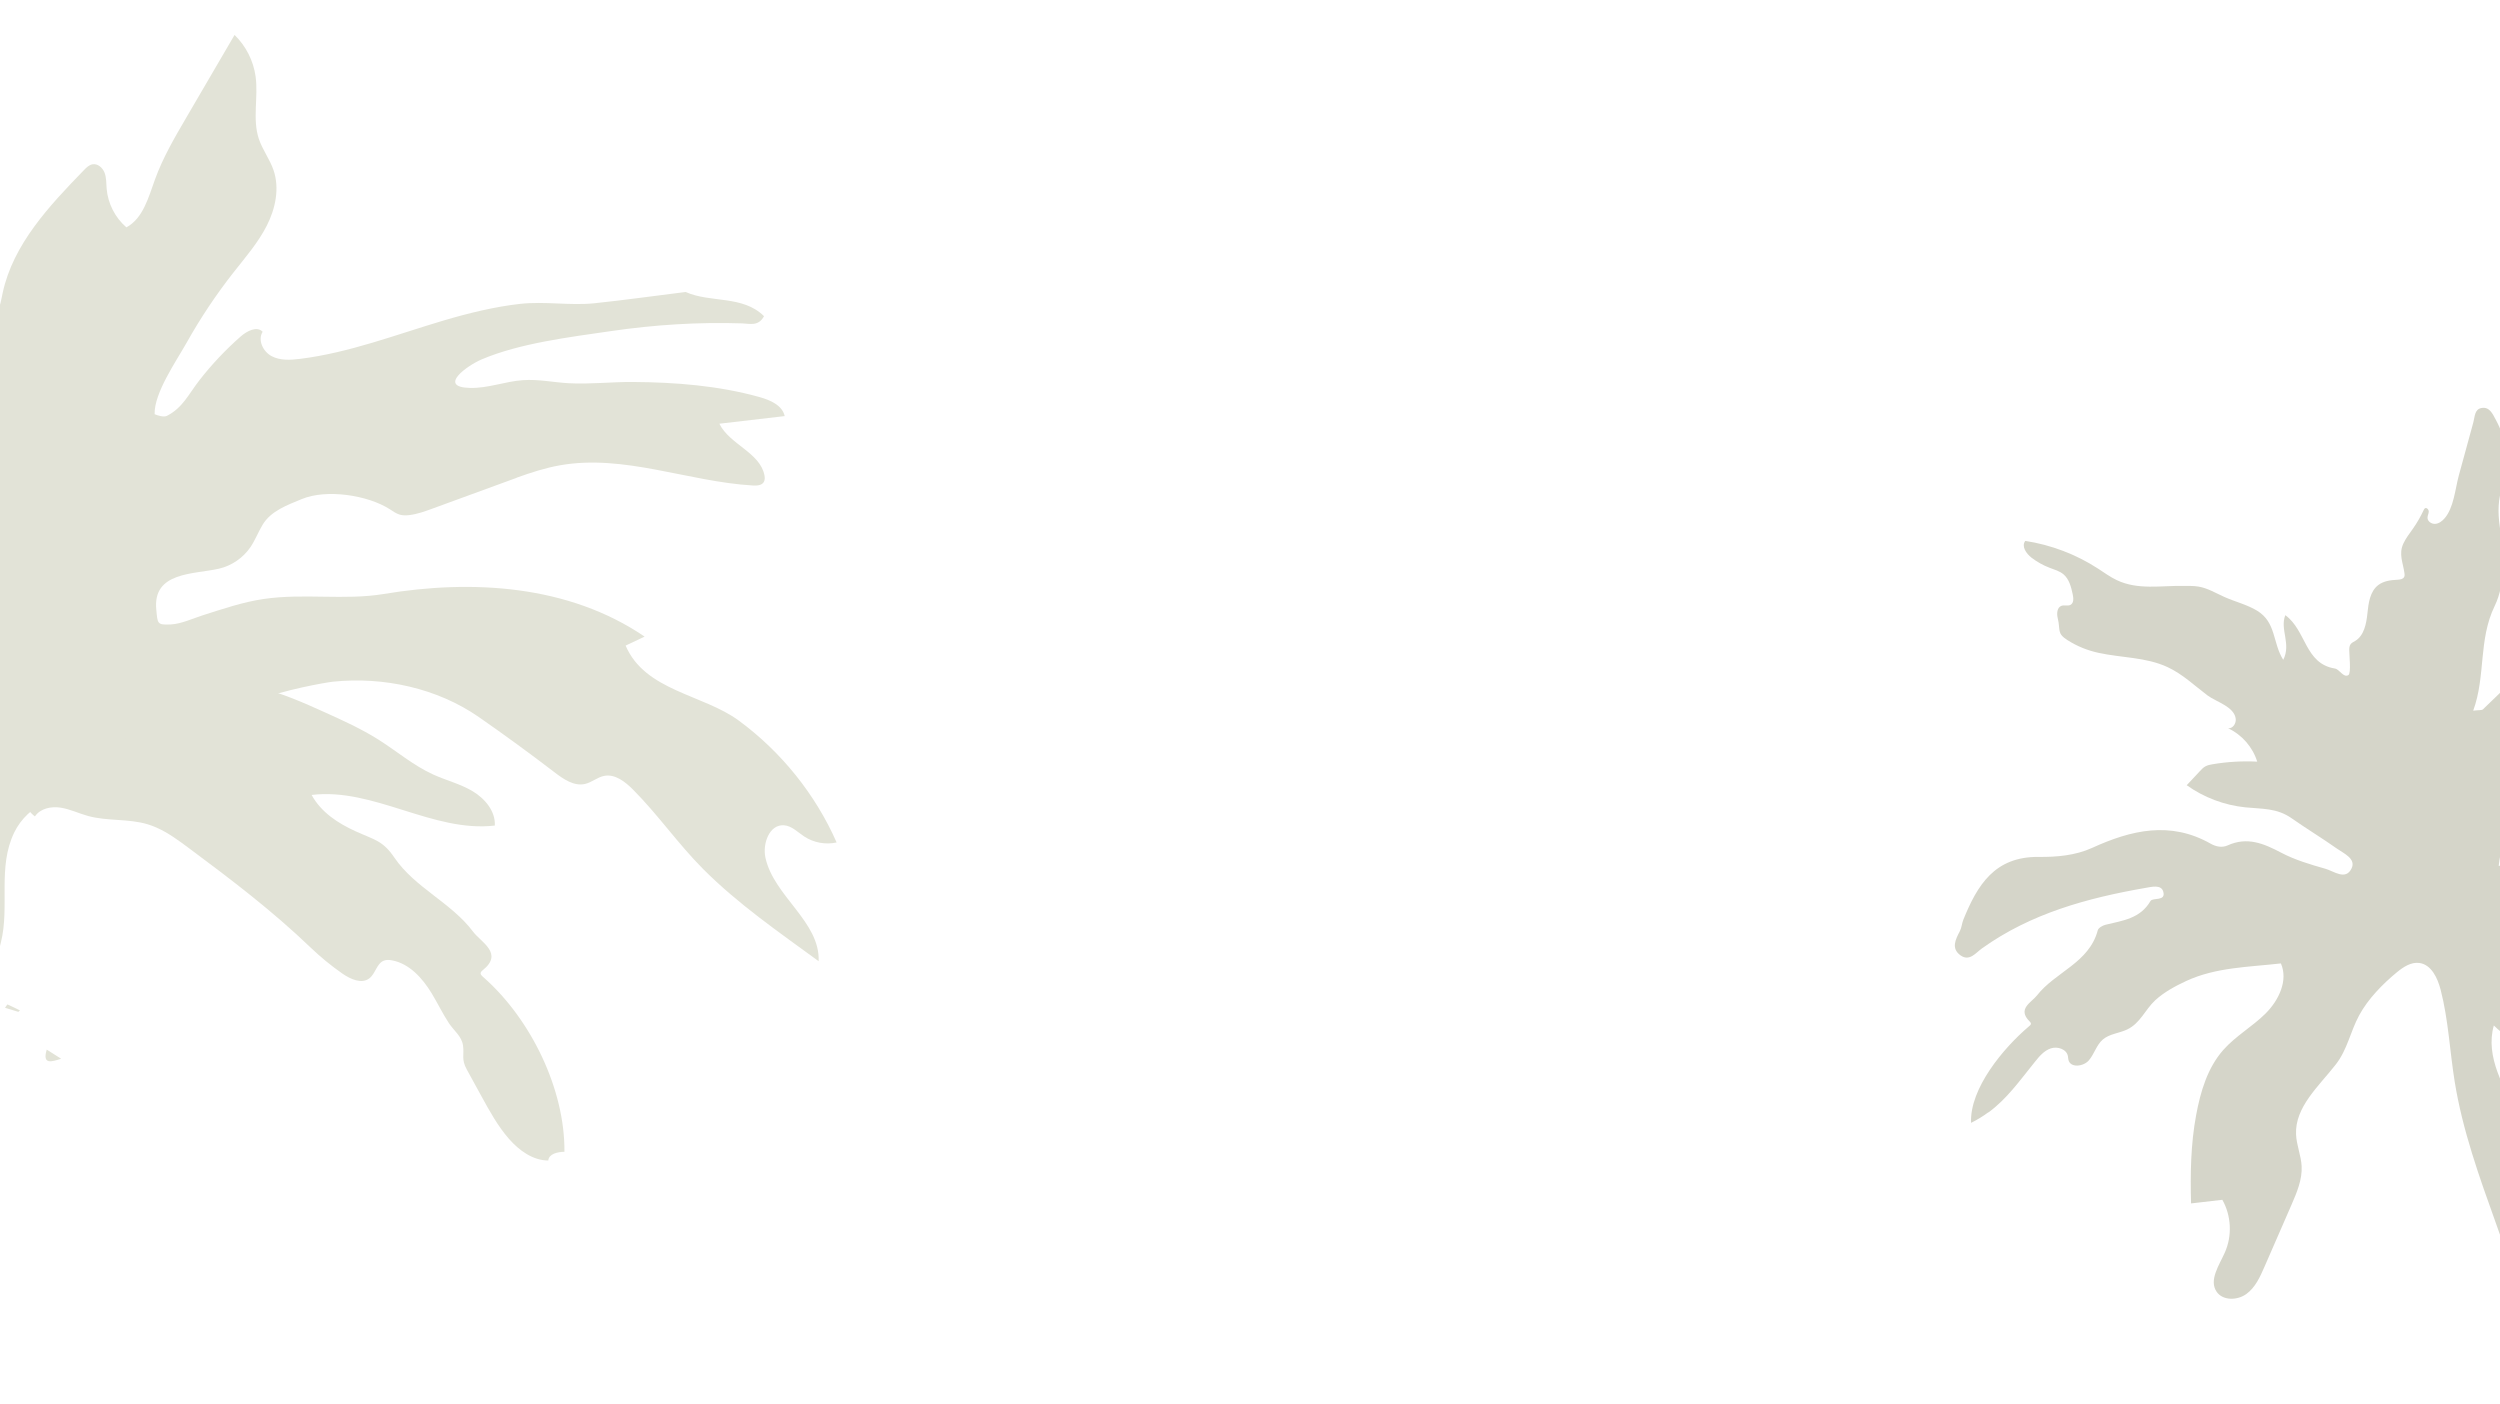 <?xml version="1.0" encoding="UTF-8"?>
<svg id="Layer_1" data-name="Layer 1" xmlns="http://www.w3.org/2000/svg" viewBox="0 0 663.13 372.44">
  <defs>
    <style>
      .cls-1 {
        fill: #d5d5c9;
      }

      .cls-1, .cls-2 {
        stroke-width: 0px;
      }

      .cls-2 {
        fill: #e2e3d7;
      }
    </style>
  </defs>
  <path class="cls-1" d="m527.41,295.04c-1.38,1.02-2.89,1.96-4.58,2.8-.4-9.12,8.59-19.83,15.18-25.45.54-.46,1.04-.77.37-1.43-3.42-3.37.49-5.06,1.93-6.92,4.83-6.22,13.85-8.63,16.13-17.29.17-.63,1.29-1.27,2.08-1.46,4.5-1.1,9.18-1.61,11.9-6.29.58-1,4.18.18,3.38-2.52-.57-1.91-3.07-1.24-4.72-.96-15.43,2.69-30.36,6.75-43.34,16.03-1.68,1.2-3.33,3.56-5.71,1.86-2.54-1.82-1.34-4.18-.18-6.41.49-.94.54-2.1.95-3.1,3.67-9.03,8.23-16.73,19.97-16.6,4.72.05,9.74-.37,14.18-2.4,10.39-4.74,20.74-7.18,31.45-1.1,1.38.78,3.01,1.11,4.45.46,5.24-2.39,9.64-.51,14.28,1.94,3.63,1.91,7.7,3.11,11.68,4.24,2.27.64,5.37,3.18,6.95-.09,1.24-2.58-2.07-3.97-3.91-5.27-3.93-2.78-8.09-5.29-12.01-8.04s-7.8-2.43-12.27-2.89c-5.58-.57-11-2.62-15.54-5.87,1.17-1.25,2.33-2.49,3.5-3.74.45-.48.9-.96,1.48-1.27.58-.32,1.24-.44,1.89-.55,3.9-.66,7.88-.89,11.83-.69-1.18-3.84-4.05-7.14-7.72-8.85,1.2.14,2.13-1.23,2.03-2.42-.29-3.29-5.18-4.57-7.5-6.3-3.46-2.6-6.62-5.67-10.6-7.51-5.72-2.65-12.19-2.45-18.26-3.77-3-.66-5.62-1.71-8.21-3.34-3-1.89-1.85-2.62-2.66-5.9-.3-1.21-.17-2.84,1.02-3.25.77-.26,1.69.14,2.4-.26.87-.49.78-1.73.58-2.7-.42-1.97-.93-4.1-2.48-5.4-1.03-.86-2.38-1.23-3.64-1.71-1.74-.66-3.37-1.57-4.84-2.7-1.4-1.08-2.73-3.05-1.64-4.44,6.85,1.05,13.47,3.57,19.27,7.33,1.64,1.06,3.22,2.23,4.99,3.07,5.62,2.68,11.68,1.43,17.64,1.54,1.36.02,2.72-.05,4.06.18,2.46.41,4.64,1.77,6.92,2.78,2.85,1.26,5.95,2,8.61,3.61,5.1,3.1,4.08,8.51,6.93,13.03,2.18-4.2-.95-8.06.55-11.84,5.59,4.04,5.13,12.86,13.15,14.15,1.27.21,2.31,2.59,3.61,1.72.74-.5.19-5.61.2-6.55,0-.57.03-1.18.37-1.63.3-.39.77-.6,1.2-.85,2.38-1.44,2.97-4.56,3.25-7.3s.67-5.83,2.87-7.52c1.39-1.07,3.23-1.33,4.98-1.41.76-.03,1.69-.15,1.95-.86.1-.27.06-.56.03-.85-.36-2.77-1.58-5.07-.32-7.84.67-1.47,1.69-2.75,2.62-4.08,1.07-1.54,2.01-3.17,2.8-4.87.08-.16.16-.34.31-.44.46-.32,1.05.32,1.03.87s-.34,1.07-.33,1.63c.01.96,1.06,1.67,2.03,1.61s1.81-.69,2.46-1.42c2.49-2.81,2.86-7.9,3.81-11.39,1.29-4.72,2.57-9.44,3.87-14.16.39-1.4.28-3.38,2.1-3.75,2.16-.44,3.01,1.56,3.79,3,3.02,5.57,3.99,11.47,1.88,17.57-1.24,3.58-1.32,6.98-.78,10.79,1.01,7.07,1.68,14.91-1.34,21.14-4.38,9.03-2.33,18.59-5.7,27.77,1.43-.19,2.27-.04,2.62-.38,7.81-7.56,15.71-15.03,23.24-22.87,2.31-2.41,4.45-4.55,7.77-3.49,4.98,1.59,7.66-.83,10.48-4.34,1.37-1.71,1.98-6.22,6.17-3.37v.32s.32-.07.33-.07c3.87-.01,5.04-10.61,11.01-2.81.07.09,1.42-.79,2.17-1.21l17.45-7.39c4.52.87,9.38-2.01,13.8.81-.45,2.12-2,1.97-3.2,2.25-20.02,4.73-37.21,15-53.6,26.87-2.81,2.03-2.89,4.02-.75,6.5,2.33,2.71,4.22,1.19,6.06-.57.79-.75,1.52-1.59,2.12-2.49,6.8-10.32,16.91-12.57,28.55-12.59,9.97-.02,19.5,2.53,29.2,3.82,7.35.98,14.98,3.4,22.34,8.3-4.38,1.41-7.85.95-11.2.61-18.04-1.83-35.92-1.27-53.4,3.99-17.33,5.22-32.8,13.86-44.46,27.72-4.96,5.89-8.98,13.06-9.94,21.55,2.37,0,3.39-.83,4.11-1.92,3.79-5.75,9.56-8.55,15.66-11.33,6.25-2.85,13.19-3.34,19.28-6.26,14.28-6.86,28.78-8.17,43.73-2.72,4.88,1.78,9.37,4.02,15.09,3.49,4.93-.46,8.86,3.57,11.37,7.48,3.64,5.66,6.79,11.7,8.28,18.41.3,1.35,2.2,2.62.41,3.97-1.44,1.09-3.01.15-4.24-.72-3.39-2.39-6.66-4.94-10.04-7.34-1.64-1.17-3.48-2-5.5-.87-1.48.83-2.05,2.27-1.83,3.89.31,2.25,1.98,3.16,3.98,3.8,10.06,3.21,20.04,15.99,20.5,26.34.09,1.98,1.49,4.84-1.39,5.63-2.3.63-2.85-2.2-3.93-3.72-10.67-14.91-22.64-28.23-41.22-33.63-.93-.28-1.87-.56-2.8-.84-6.38-1.37-12.76-2.75-19.15-4.12-2.66-.99-5.38-1.83-7.95-3-1.77-.81-3.72-2.06-3.39-4.29.32-2.18,2.68-1.78,4.28-2.25,1.2-.35,2.4-.72,4.4-1.32-9.01-4.45-15.62-.58-22.16,3.65-2.84.66-5.47,1.7-6.88,4.46-.7,1.36-1.37,3.05.27,4.09,1.85,1.17,2.65-.42,3.39-1.81.71-1.33,1.51-2.61,2.27-3.91,10.6-.62,18.24,4.54,24.51,12.31,2.39,2.97,1.84,5.11-2.07,6.06-6.84,1.65-13.41,1.79-19.02-3.35-3.07-2.82-5.34-3.04-7.5,1.3-1.41,2.84-.89,3.87,1.88,4.56,2.96.74,5.86,1.86,8.86,2.26,3.9.51,7.33,1.11,8.19,5.79.3,1.61,1.78,2.71,3.41,2.5,5-.64,9.36,1.78,14.05,2.53,3.54,1.35,7.08,2.68,10.99,2.36.59,3.54-1.61,8.26,1.95,10.41,4.94,2.99,8.95,6.75,13.26,10.43,6.14,5.24,10.24,11.73,14.61,18.14,1.23,1.8,1.13,4.46-1.19,5.77-2.27,1.28-3.5-.88-4.89-2.17-2.22-2.06-4.48-4.08-6.69-6.15-.63-.59-1.25-1.52-2.12-.97-.61.38-1.34,1.75-1.12,2.05,2.99,4.27,0,9.84,3.35,14.12,2.43,3.11,3.29,6.88-.16,9.98-3.33,2.99-6.9,2.03-10.22-.31-2.49-1.76-5.51-3.33-6.44-6.31-1.7-5.39-5.95-8.7-9.98-11.71-4.31-3.22-7.84-6.87-10.82-11.16-2.76-3.98-6.05-7.44-9.87-10.37-1.74-1.33-2.82-4.66-5.75-3.18-2.3,1.17-2.54,3.97-2.73,6.35-.35,4.28-.99,8.8-5.69,10.06-5.07,1.36-8.93-2.04-11.66-5.76-2.5-3.41-4.28-7.25-6.61-10.7-2.15-3.19-5.64-4.92-8.36-7.66-2.35,8.26,2.67,16.58,6.72,24.15,4.8,8.98,8.48,18.52,12.13,28.03,4.52,11.74,9.11,24.03,7.86,36.55-.08.77-.2,1.58-.72,2.15-.46.5-1.16.71-1.82.87-3,.77-6.08,1.25-9.17,1.43-.75.04-1.56.06-2.2-.34-.94-.59-1.18-1.82-1.36-2.91-4.13-25.77-17.69-49.31-21.83-75.08-1.3-8.09-1.66-16.35-3.71-24.29-.81-3.13-2.46-6.71-5.66-7.14-2.19-.29-4.23,1.06-5.94,2.46-3.79,3.12-7.65,7.06-10.01,11.41s-3.11,9.09-6.22,13.07c-4.49,5.75-10.85,11.28-10.53,18.53.12,2.86,1.33,5.58,1.48,8.44.19,3.55-1.27,6.97-2.69,10.24-2.4,5.5-4.79,10.99-7.19,16.49-1.16,2.67-2.43,5.47-4.8,7.18s-6.21,1.8-7.86-.6c-2.11-3.08.65-7,2.17-10.41,1.98-4.43,1.73-9.77-.66-13.99-2.77.32-5.53.64-8.3.96-.21-7.81-.09-15.72,1.35-23.44,1.15-6.2,3.01-12.53,7.21-17.28,3.27-3.7,7.72-6.18,11.22-9.67s6.03-8.78,4.05-13.27c-8.57.98-17.24,1.01-25.11,4.66-2.92,1.35-5.91,2.98-8.23,5.12-2.68,2.48-3.93,6.06-7.43,7.74-2.11,1.01-4.69,1.14-6.47,2.67-1.69,1.45-2.24,3.82-3.69,5.51s-4.88,2.07-5.42-.08c-.09-.34-.08-.71-.15-1.05-.36-1.83-2.75-2.63-4.54-2.03s-3.06,2.13-4.23,3.59c-4.17,5.18-7.42,9.79-12.25,13.36Z"/>
  <path class="cls-2" d="m12.4,278.41c1.27.81,2.55,1.62,3.82,2.43-2.49.78-5.07,1.69-3.82-2.43Z"/>
  <path class="cls-2" d="m1.33,267.32c.23-.31.61-.92.66-.89,1.12.49,2.21,1.05,3.3,1.59,0,0-.42.38-.42.37-1.18-.36-2.37-.72-3.55-1.07Z"/>
  <path class="cls-2" d="m41.59,219.55c-.79-.35-1.6-.66-2.44-.91-5.1-1.53-10.66-.79-15.79-2.2-2.45-.67-4.77-1.82-7.28-2.21s-5.41.21-6.82,2.33c-2.85-2.15-2.5-4.5-3.37-7.46-.97-3.32-3.24-5.86-2.38-9.58.52-2.26,2.13-4.02,3.91-5.41,2.18-1.71,4.64-3.03,7.03-4.4,1.2-.69,2.4-1.4,3.57-2.14,2.85-.71,5.64-1.54,8.3-2.6,5.23-2.09,10.8-4,16.5-3.12,4.93.77,7.56,3.56,12.39,1.72,5.12-1.95,7.87-2.52,13.66-1.14s11.64,3.95,17.22,6.48c4.87,2.2,9.77,4.42,14.29,7.27,4.86,3.07,9.29,6.88,14.52,9.26,3.46,1.57,7.22,2.49,10.48,4.44s6.08,5.31,5.87,9.1c-16.44,1.92-32.16-10.13-48.59-8.12,2.52,4.61,6.99,7.51,11.64,9.63,5.07,2.31,7.24,2.46,10.31,6.99,5.46,8.03,15.1,11.93,20.89,19.67,2.13,2.84,8.15,5.74,2.53,10.21-1.1.87-.34,1.37.48,2.1,12.33,11,21.35,29.44,21.21,46.05-1.79.03-4.14.53-4.29,2.32-4.09-.02-7.74-2.67-10.43-5.75-2.93-3.35-5.09-7.28-7.23-11.18-1.31-2.4-2.63-4.79-3.94-7.19-1.54-2.8-.65-3.87-1.01-6.38s-2.41-3.9-3.76-5.96c-1.68-2.55-2.99-5.32-4.58-7.93-2.44-4-5.9-7.86-10.51-8.71-.7-.13-1.45-.18-2.12.07-1.93.73-2.23,3.42-3.86,4.69-2.05,1.6-5.02.24-7.16-1.24-3-2.09-5.83-4.41-8.47-6.94-10.09-9.68-20.99-17.97-32.22-26.32-2.71-2.02-5.48-4.07-8.55-5.44Z"/>
  <path class="cls-2" d="m137.04,126.71c3.77-1.35,7.58-2.6,11.51-3.29,16.96-3.01,33.94,4.34,51.14,5.36,1.07.06,2.34,0,2.9-.91.32-.53.3-1.2.18-1.81-1.19-6.05-9.23-8.14-11.96-13.67,5.78-.67,11.55-1.35,17.33-2.02-.63-2.87-3.85-4.26-6.69-5.05-10.91-3.04-22.27-3.92-33.55-4-5.64-.04-11.43.64-17.05.33-4.12-.22-7.91-1.1-12.17-.81-4.73.33-9.23,2.19-14.06,2.06-8.61-.23-.72-5.93,3.15-7.57,10.08-4.29,23.26-5.9,34.25-7.5,11.5-1.68,23.19-2.44,34.89-2.05,1.94.06,4.25.87,5.75-1.91-5.66-5.62-14.21-3.47-20.79-6.42-8.06.99-16.13,2.15-24.2,2.99-6.44.67-13.06-.57-19.68.16s-13.71,2.45-20.37,4.43c-12.6,3.74-24.99,8.54-38.03,10.16-2.55.32-5.29.48-7.56-.73s-3.73-4.28-2.36-6.46c-1.52-1.58-4.15-.21-5.8,1.23-4.01,3.52-7.69,7.42-10.97,11.63-2.87,3.68-4.42,7.31-8.63,9.45-.83.42-2.47-.1-3.25-.44-.19-5.57,5.75-14.09,8.49-18.97,3.66-6.53,7.83-12.78,12.46-18.67,3.14-3.99,6.51-7.86,8.81-12.39s3.42-9.92,1.77-14.72c-.99-2.89-2.92-5.38-3.89-8.28-1.75-5.26-.1-11.05-.86-16.55-.57-4.15-2.57-8.1-5.58-11.02-4.29,7.35-8.58,14.69-12.87,22.04-3.07,5.26-6.16,10.55-8.23,16.27-1.73,4.76-3.14,10.31-7.59,12.73-2.99-2.56-4.91-6.33-5.24-10.25-.12-1.41-.04-2.88-.54-4.21s-1.8-2.51-3.2-2.27c-.91.16-1.62.85-2.26,1.52C13.08,54.59,3.48,64.78.71,77.69c-.38,1.77-.64,3.6-1.5,5.18-1.39,2.58-4.12,4.09-6.71,5.47.54-.27-4.9-8.2-5.66-8.87-2.62-2.28-4.79-3.5-6.35-6.83-2.65-5.66-2.5-12.34-6.87-17.2-3.74,4.69-.44,11.26-5.39,16.28-3.6-10.16,3.63-19.82-1.64-29.13-5.03.95-2.23,5.62-5.56,8.03-.08-2.76-.14-5.01-.27-9.84-1.4,4.56-2.02,6.59-2.68,8.75-.5-.41-1.25-.75-1.24-1.07.01-3.13.46-6.27.18-9.38-.34-3.77-.27-8.14-6.82-3.68-3.08,2.1-7.2.38-10.28-2.36-6.86-6.1-12.76-12.71-14.5-21.51-1.01-5.15-3.51-12.66-7.6-12.61-11.82.15-18.27-9.5-28.63-11.06-1.7-.25-3.63-1.18-4.49.67-1.05,2.28.76,4.29,2.04,6.07,7.77,10.89,15.87,21.59,23.5,32.57,14.85,21.37,29.47,42.88,45.13,65.72-11.05.26-19.37-2.19-27.68-4.93-7.06-2.33-13.76-5.7-21.88-2.54-4.04,1.57-8.58-1.75-12.67-3.45-6.49-2.69-13.11-4.48-20.15-3.14-2.85.54-7.33.19-7.63,3.45-.32,3.56,4.21,3.58,6.99,4.35,16.06,4.5,31.08,11.16,45.69,18.67,20.64,10.62,37.65,25.14,52.78,41.57,2.31,2.51,6.85,5.72,3.96,8.84-3.67,3.95-7.45-.77-10.67-2.54-2.99-1.64-6.01-3.32-8.91-5.13,1.34,1.61,2.75,3.16,4.14,4.73,1.72,1.94,3.5,3.94,4.68,6.28,1,1.99,1.39,4.21.7,6.37-.97,3.03-3.49,5.42-5.91,7.35-2.75,2.2-5.71,4.05-8.94,5.45-3.14,1.36-6.43,2.32-9.78,3-1.55.31-3.12.56-4.68.77.49.03.97.05,1.46.09,3.22.22,6.44.49,9.65.85,3.24.36,6.47.79,9.68,1.33,3.1.52,6.19,1.14,9.23,1.9,2.79.7,5.56,1.53,8.25,2.58,2.31.9,4.57,1.96,6.64,3.31,1.03.67,2.01,1.44,2.91,2.29,3.27-.2,4.36,3.06,4.97,10.19.67,7.92-.28,15.72-1.86,23.36-6.05,29.28-6.03,58.95-5.47,88.69.11,5.93-.76,11.87-1.49,17.77-6.24,50.01-12.03,100.09-21.13,149.69-4.01,21.83-9.12,43.47-13.63,65.22-1.05,5.06-4.27,11.18,2.12,14.69,7.57,4.15,16.65,5.34,25.11,3.36,6.92-1.61,6.74-8.17,6.82-13.38.28-18.78-1.1-37.57.14-56.36,2.76-41.85,5.85-83.57,13.71-124.9,5.32-28.02,8.4-57.08,5.04-85.41-.65-5.46-1.3-10.94-1.08-16.4.29-7.07,2.02-13.98,3.75-20.84,2.42-9.64-.96-19.92,3.56-29.23,1.74-3.58,4.95-6.63,8.59-8.13.53-.65,1.07-1.29,1.63-1.91,3.61-3.98,7.81-7.41,12.24-10.43,4.75-3.24,9.82-6.02,15.09-8.33,5.02-2.2,10.25-4,15.62-5.14,3.78-.8,7.69-1.3,11.57-1.16,6.48-2.63,17.74-4.66,19.86-4.88,13.35-1.37,27.6,1.72,38.63,9.39,6.8,4.73,13.49,9.61,20.07,14.65,2.37,1.82,5.18,3.76,8.1,3.09,1.78-.41,3.25-1.77,5.04-2.13,2.91-.59,5.61,1.55,7.7,3.65,6.61,6.64,11.98,14.43,18.59,21.06,9.29,9.31,19.96,16.63,30.63,24.44.42-10.48-11.92-17.24-14.12-27.49-.8-3.73,1.07-8.8,4.88-8.57,2.09.13,3.67,1.83,5.42,2.98,2.5,1.65,5.67,2.23,8.59,1.58-5.63-12.78-14.69-24.04-25.93-32.31-9.5-7-24.9-7.86-30.04-19.91,1.68-.79,3.36-1.59,5.04-2.38-20.19-13.73-45.74-15.21-69.16-11.31-10.44,1.74-21.24-.24-31.89,1.33-5.6.83-10.86,2.65-16.17,4.33-2.55.81-5.69,2.28-8.42,2.42-3.76.19-3.52-.24-3.89-3.92-1-10.09,9.92-9.34,16.59-10.86,3.37-.77,6.42-2.85,8.37-5.7,1.27-1.86,2.07-4.01,3.23-5.94,2.2-3.7,6.57-5.24,10.39-6.83,6.54-2.73,17.49-1.06,23.34,2.68.85.55,1.69,1.16,2.66,1.45.84.24,1.73.22,2.59.11,2.11-.26,4.13-1,6.13-1.73,6.52-2.38,13.03-4.77,19.55-7.15.92-.34,1.85-.68,2.77-1.01Z"/>
  <path class="cls-2" d="m129.33,240.3s-.02,0-.03,0c0,0,0-.01,0-.02l.03.03Z"/>
</svg>